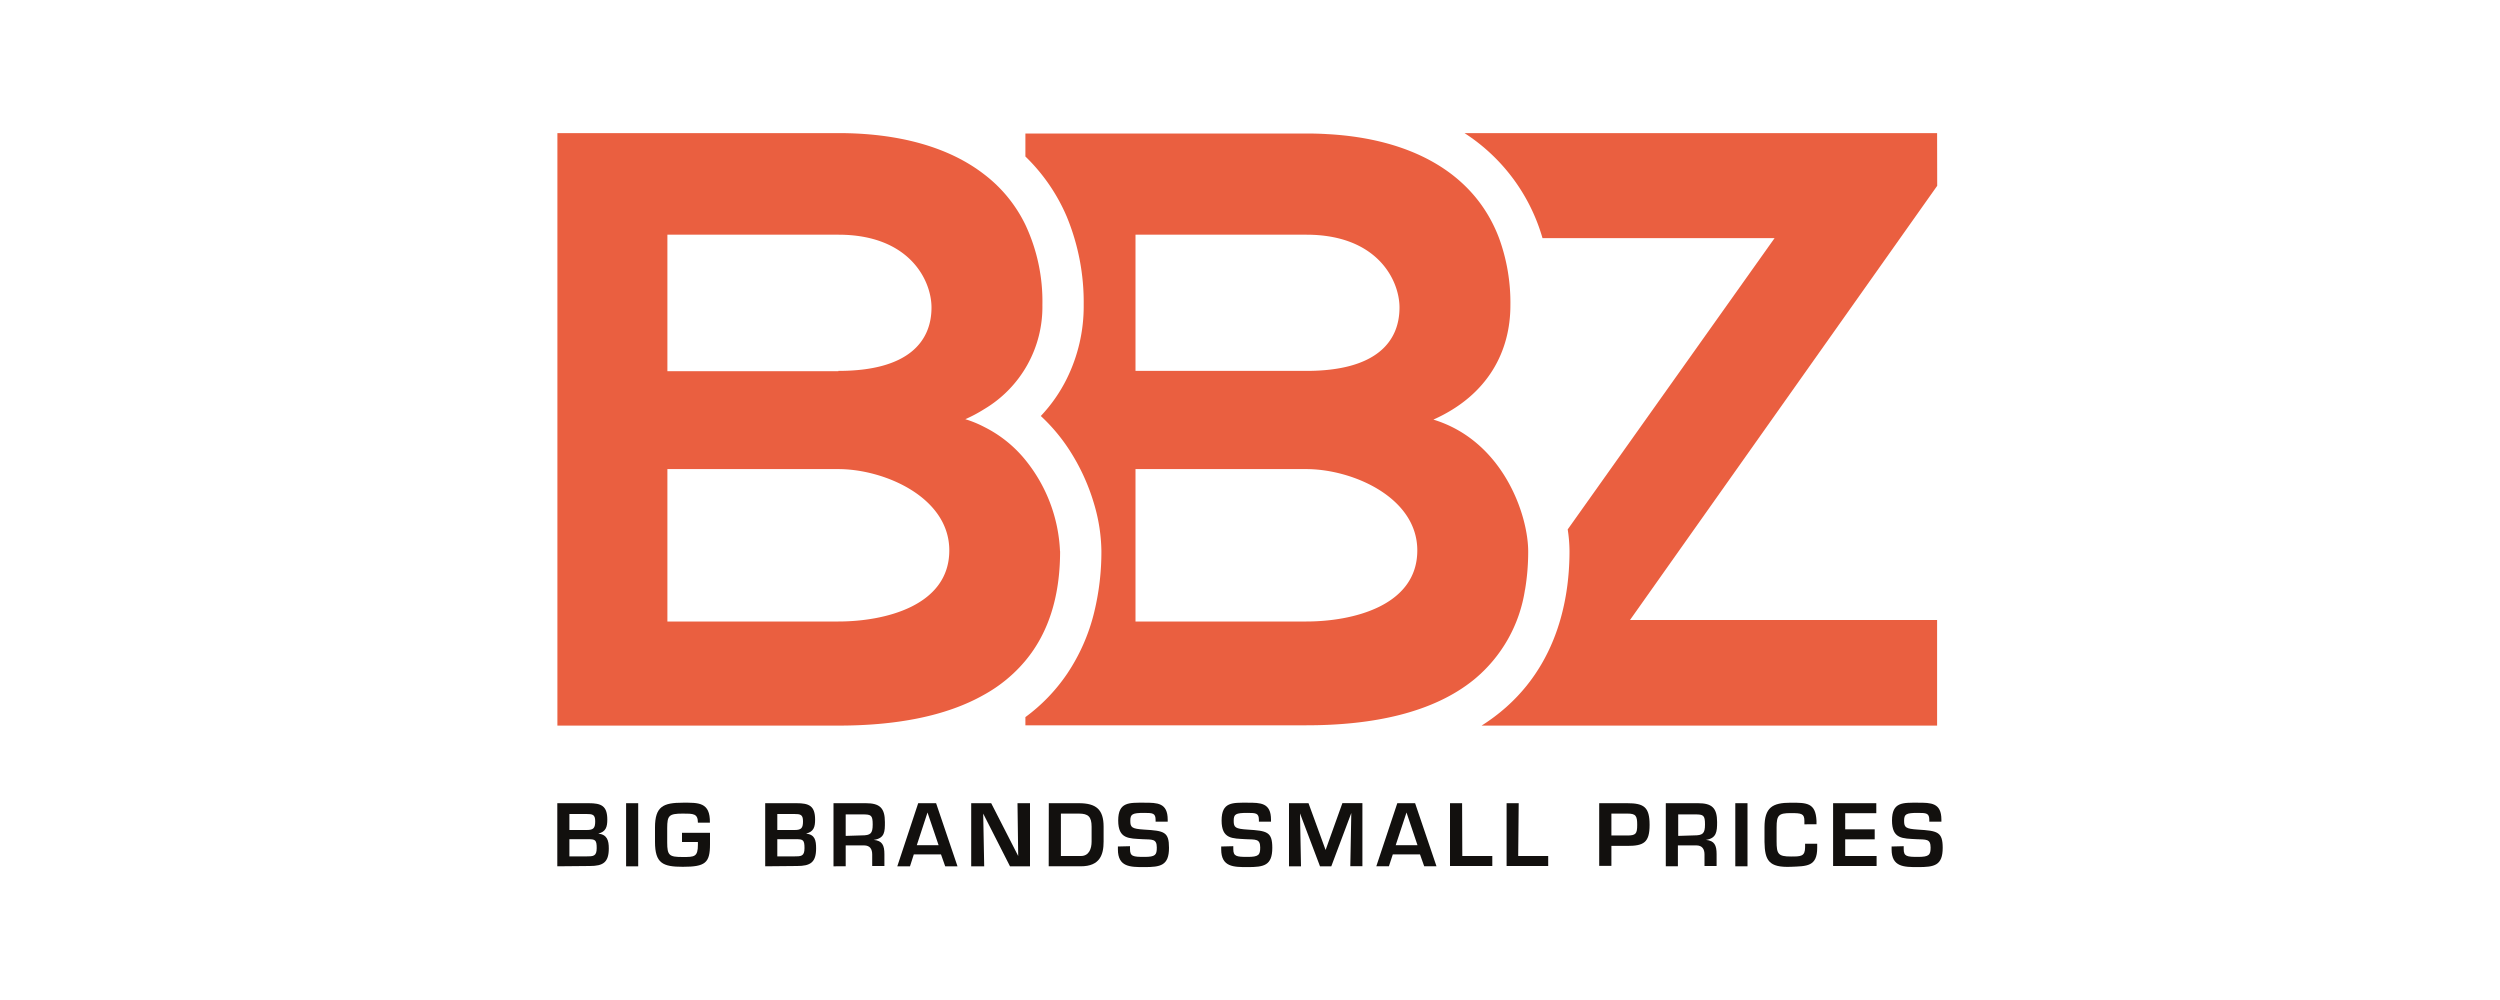 <svg id="Layer_1" data-name="Layer 1" xmlns="http://www.w3.org/2000/svg" viewBox="0 0 250 100"><defs><style>.cls-1{fill:#ea5f40;}.cls-2{fill:#12100e;}</style></defs><path class="cls-1" d="M106,55.12A15.52,15.52,0,0,0,102.54,46a12.46,12.46,0,0,0-4.13-3.31,10.88,10.88,0,0,0-1.88-.77,14.43,14.43,0,0,0,1.88-1,11.89,11.89,0,0,0,5.83-10.44,18,18,0,0,0-1.7-8,14,14,0,0,0-4.13-5.05c-3.63-2.81-8.73-4.12-14.57-4.12H55.74V72.56h28.1c5.59,0,10.68-.88,14.57-3.09a14.51,14.51,0,0,0,4.13-3.4c2.2-2.64,3.47-6.22,3.47-10.95m-22.17-18H66.74V23.47h17.1c7.11,0,9.31,4.57,9.31,7.28,0,3.38-2.29,6.34-9.31,6.34m-17.1,9.82h17.1c4.57,0,11.09,2.8,11.09,8.13,0,5.58-6.52,7.11-11.09,7.11H66.74Z"/><path class="cls-1" d="M193.71,13.31H146.45a18.62,18.62,0,0,1,7.8,10.5h23.21L156.77,52.94a14.53,14.53,0,0,1,.18,2.18c0,5.25-1.46,12.8-8.79,17.44h45.55V62H163l30.72-43.42Z"/><path class="cls-1" d="M152.5,59a22.93,22.93,0,0,0,.32-3.84c0-3.72-2.54-11.08-9.48-13.2,5.5-2.46,7.7-6.86,7.7-11.43a18.85,18.85,0,0,0-1.12-6.68c-2.5-6.68-9-10-17.21-10.44q-1-.06-2.07-.06h-28.1v2.3a18.45,18.45,0,0,1,4.13,6,22.44,22.44,0,0,1,1.7,8.84,16.34,16.34,0,0,1-1.7,7.4,15.28,15.28,0,0,1-2.59,3.71,17.93,17.93,0,0,1,2.59,3,20.56,20.56,0,0,1,2.75,5.83,17.26,17.26,0,0,1,.72,4.66,25.54,25.54,0,0,1-.72,6.13,19.08,19.08,0,0,1-2.75,6.22,17.67,17.67,0,0,1-4.13,4.27v.82h28.1c6.71,0,12.71-1.27,16.77-4.58a14.41,14.41,0,0,0,5.09-9M130.64,37.09H113.55V23.47h17.09c7.11,0,9.31,4.57,9.31,7.28,0,3.38-2.28,6.34-9.31,6.34m-17.09,9.82h17.09c4.57,0,11.09,2.8,11.09,8.13,0,5.58-6.52,7.11-11.09,7.11H113.55Z"/><path class="cls-2" d="M55.73,86.63V80.32h3.14c1.24,0,1.86.25,1.86,1.64,0,.73-.14,1.21-.9,1.4v0c.88.1,1.05.68,1.05,1.48,0,1.4-.57,1.76-1.9,1.76ZM56.94,83h1.74c.69,0,.84-.21.84-.88s-.27-.72-.87-.72H56.94Zm0,2.64H58.6c.72,0,1.07,0,1.07-.83s-.15-.89-.87-.89H56.94Z"/><path class="cls-2" d="M63.82,86.63H62.61V80.32h1.21Z"/><path class="cls-2" d="M71,83.28v1.15c0,1.86-.47,2.25-2.72,2.25-2,0-2.78-.35-2.78-2.49V82.74c0-2.1.83-2.47,2.78-2.47,1.54,0,2.75-.08,2.71,2h-1.2c0-.92-.46-.91-1.51-.91-1.41,0-1.55.21-1.56,1.43v1.45c0,1.32.21,1.46,1.56,1.46,1.15,0,1.51,0,1.51-1.22V84.2H68.2v-.92Z"/><path class="cls-2" d="M76.52,86.63V80.32h3.13c1.24,0,1.86.25,1.86,1.64,0,.73-.13,1.21-.9,1.4v0c.89.1,1,.68,1,1.48,0,1.4-.57,1.76-1.9,1.76ZM77.73,83h1.74c.68,0,.83-.21.83-.88s-.27-.72-.87-.72h-1.7Zm0,2.64h1.65c.73,0,1.07,0,1.07-.83s-.15-.89-.86-.89H77.73Z"/><path class="cls-2" d="M84.57,84.54v2.09H83.35V80.32h3.23c1.38,0,1.91.46,1.91,1.89,0,.94,0,1.62-1.12,1.78v0c.86.08,1.07.54,1.07,1.43v1.18H87.22V85.45c0-.53-.21-.9-.8-.91Zm1.59-1c.9,0,1.11-.18,1.11-1.1s-.16-1-1-1H84.57v2.15Z"/><path class="cls-2" d="M91.38,85.44,91,86.63H89.73l2.09-6.31h1.79l2.14,6.31H94.52l-.42-1.19Zm1.37-4.19h0l-1.07,3.27h2.18Z"/><path class="cls-2" d="M101.75,80.32H103v6.31h-2l-2.68-5.27h0l.1,5.27H97.12V80.32h2l2.7,5.28h0Z"/><path class="cls-2" d="M104.88,80.32h3c1.74,0,2.48.63,2.48,2.35v1.49c0,1.31-.37,2.47-2.28,2.47h-3.21Zm3.21,5.28c.82,0,1.07-.74,1.07-1.44V82.67c0-1-.34-1.31-1.27-1.31h-1.8V85.6Z"/><path class="cls-2" d="M113,84.62v.29c0,.73.31.78,1.43.78s1.25-.2,1.25-.94c0-.9-.48-.78-1.42-.83-1.36-.08-2.44,0-2.44-1.87s1.1-1.78,2.61-1.78c1.29,0,2.34,0,2.34,1.7v.2h-1.21V82c0-.68-.28-.71-1.13-.71-1.2,0-1.4.12-1.4.79s.16.8,1.39.88c2,.12,2.48.22,2.48,1.82,0,1.78-.85,1.93-2.47,1.93-1.4,0-2.64,0-2.64-1.77v-.29Z"/><path class="cls-2" d="M123.33,84.62v.29c0,.73.32.78,1.43.78s1.26-.2,1.26-.94c0-.9-.48-.78-1.42-.83-1.37-.08-2.44,0-2.44-1.87s1.09-1.78,2.6-1.78c1.29,0,2.34,0,2.34,1.7v.2h-1.21V82c0-.68-.28-.71-1.13-.71-1.2,0-1.39.12-1.39.79s.16.8,1.39.88c1.94.12,2.47.22,2.47,1.82,0,1.78-.84,1.93-2.47,1.93-1.39,0-2.64,0-2.64-1.77v-.29Z"/><path class="cls-2" d="M133.13,86.63H132l-2-5.29h0l.1,5.29H128.9V80.32h1.95L132.56,85h0l1.68-4.69h2v6.31h-1.21l.1-5.32h0Z"/><path class="cls-2" d="M139.28,85.44l-.39,1.19h-1.26l2.1-6.31h1.78l2.14,6.31h-1.23L142,85.44Zm1.37-4.19h0l-1.08,3.27h2.18Z"/><path class="cls-2" d="M146.23,85.6h3v1H145V80.32h1.21Z"/><path class="cls-2" d="M151.82,85.6h3v1h-4.16V80.32h1.21Z"/><path class="cls-2" d="M159.92,80.32h2.8c1.69,0,2.24.4,2.24,2.17s-.59,2.1-2.24,2.1h-1.58v2h-1.22Zm2.8,3.23c.86,0,1-.17,1-1.06s-.12-1.14-1-1.13h-1.58v2.19Z"/><path class="cls-2" d="M167.79,84.54v2.09h-1.21V80.32h3.22c1.38,0,1.91.46,1.91,1.89,0,.94-.05,1.62-1.12,1.78v0c.86.08,1.07.54,1.07,1.43v1.18h-1.21V85.45c0-.53-.22-.9-.8-.91Zm1.6-1c.89,0,1.11-.18,1.11-1.1s-.16-1-1-1h-1.68v2.15Z"/><path class="cls-2" d="M174.75,86.63h-1.22V80.32h1.22Z"/><path class="cls-2" d="M180.44,82.43v-.34c0-.73-.29-.78-1.35-.78-1.22,0-1.43.2-1.43,1.43v1.4c0,1.26.16,1.51,1.43,1.51,1,0,1.42,0,1.42-.94v-.34h1.21v.41c0,1.9-1.06,1.83-2.63,1.9-2.22.09-2.61-.65-2.64-2.49V82.74c0-2,.79-2.47,2.64-2.47,1.58,0,2.48,0,2.56,1.82v.34Z"/><path class="cls-2" d="M184.52,82.93h2.95v1h-2.95V85.6h3.14v1h-4.35V80.32h4.32v1h-3.11Z"/><path class="cls-2" d="M190.37,84.62v.29c0,.73.32.78,1.43.78s1.26-.2,1.26-.94c0-.9-.48-.78-1.42-.83-1.37-.08-2.44,0-2.44-1.87s1.09-1.78,2.6-1.78c1.29,0,2.34,0,2.34,1.7v.2h-1.21V82c0-.68-.28-.71-1.13-.71-1.2,0-1.39.12-1.39.79s.16.8,1.39.88c1.94.12,2.47.22,2.47,1.82,0,1.78-.84,1.93-2.47,1.93-1.39,0-2.64,0-2.64-1.77v-.29Z"/></svg>